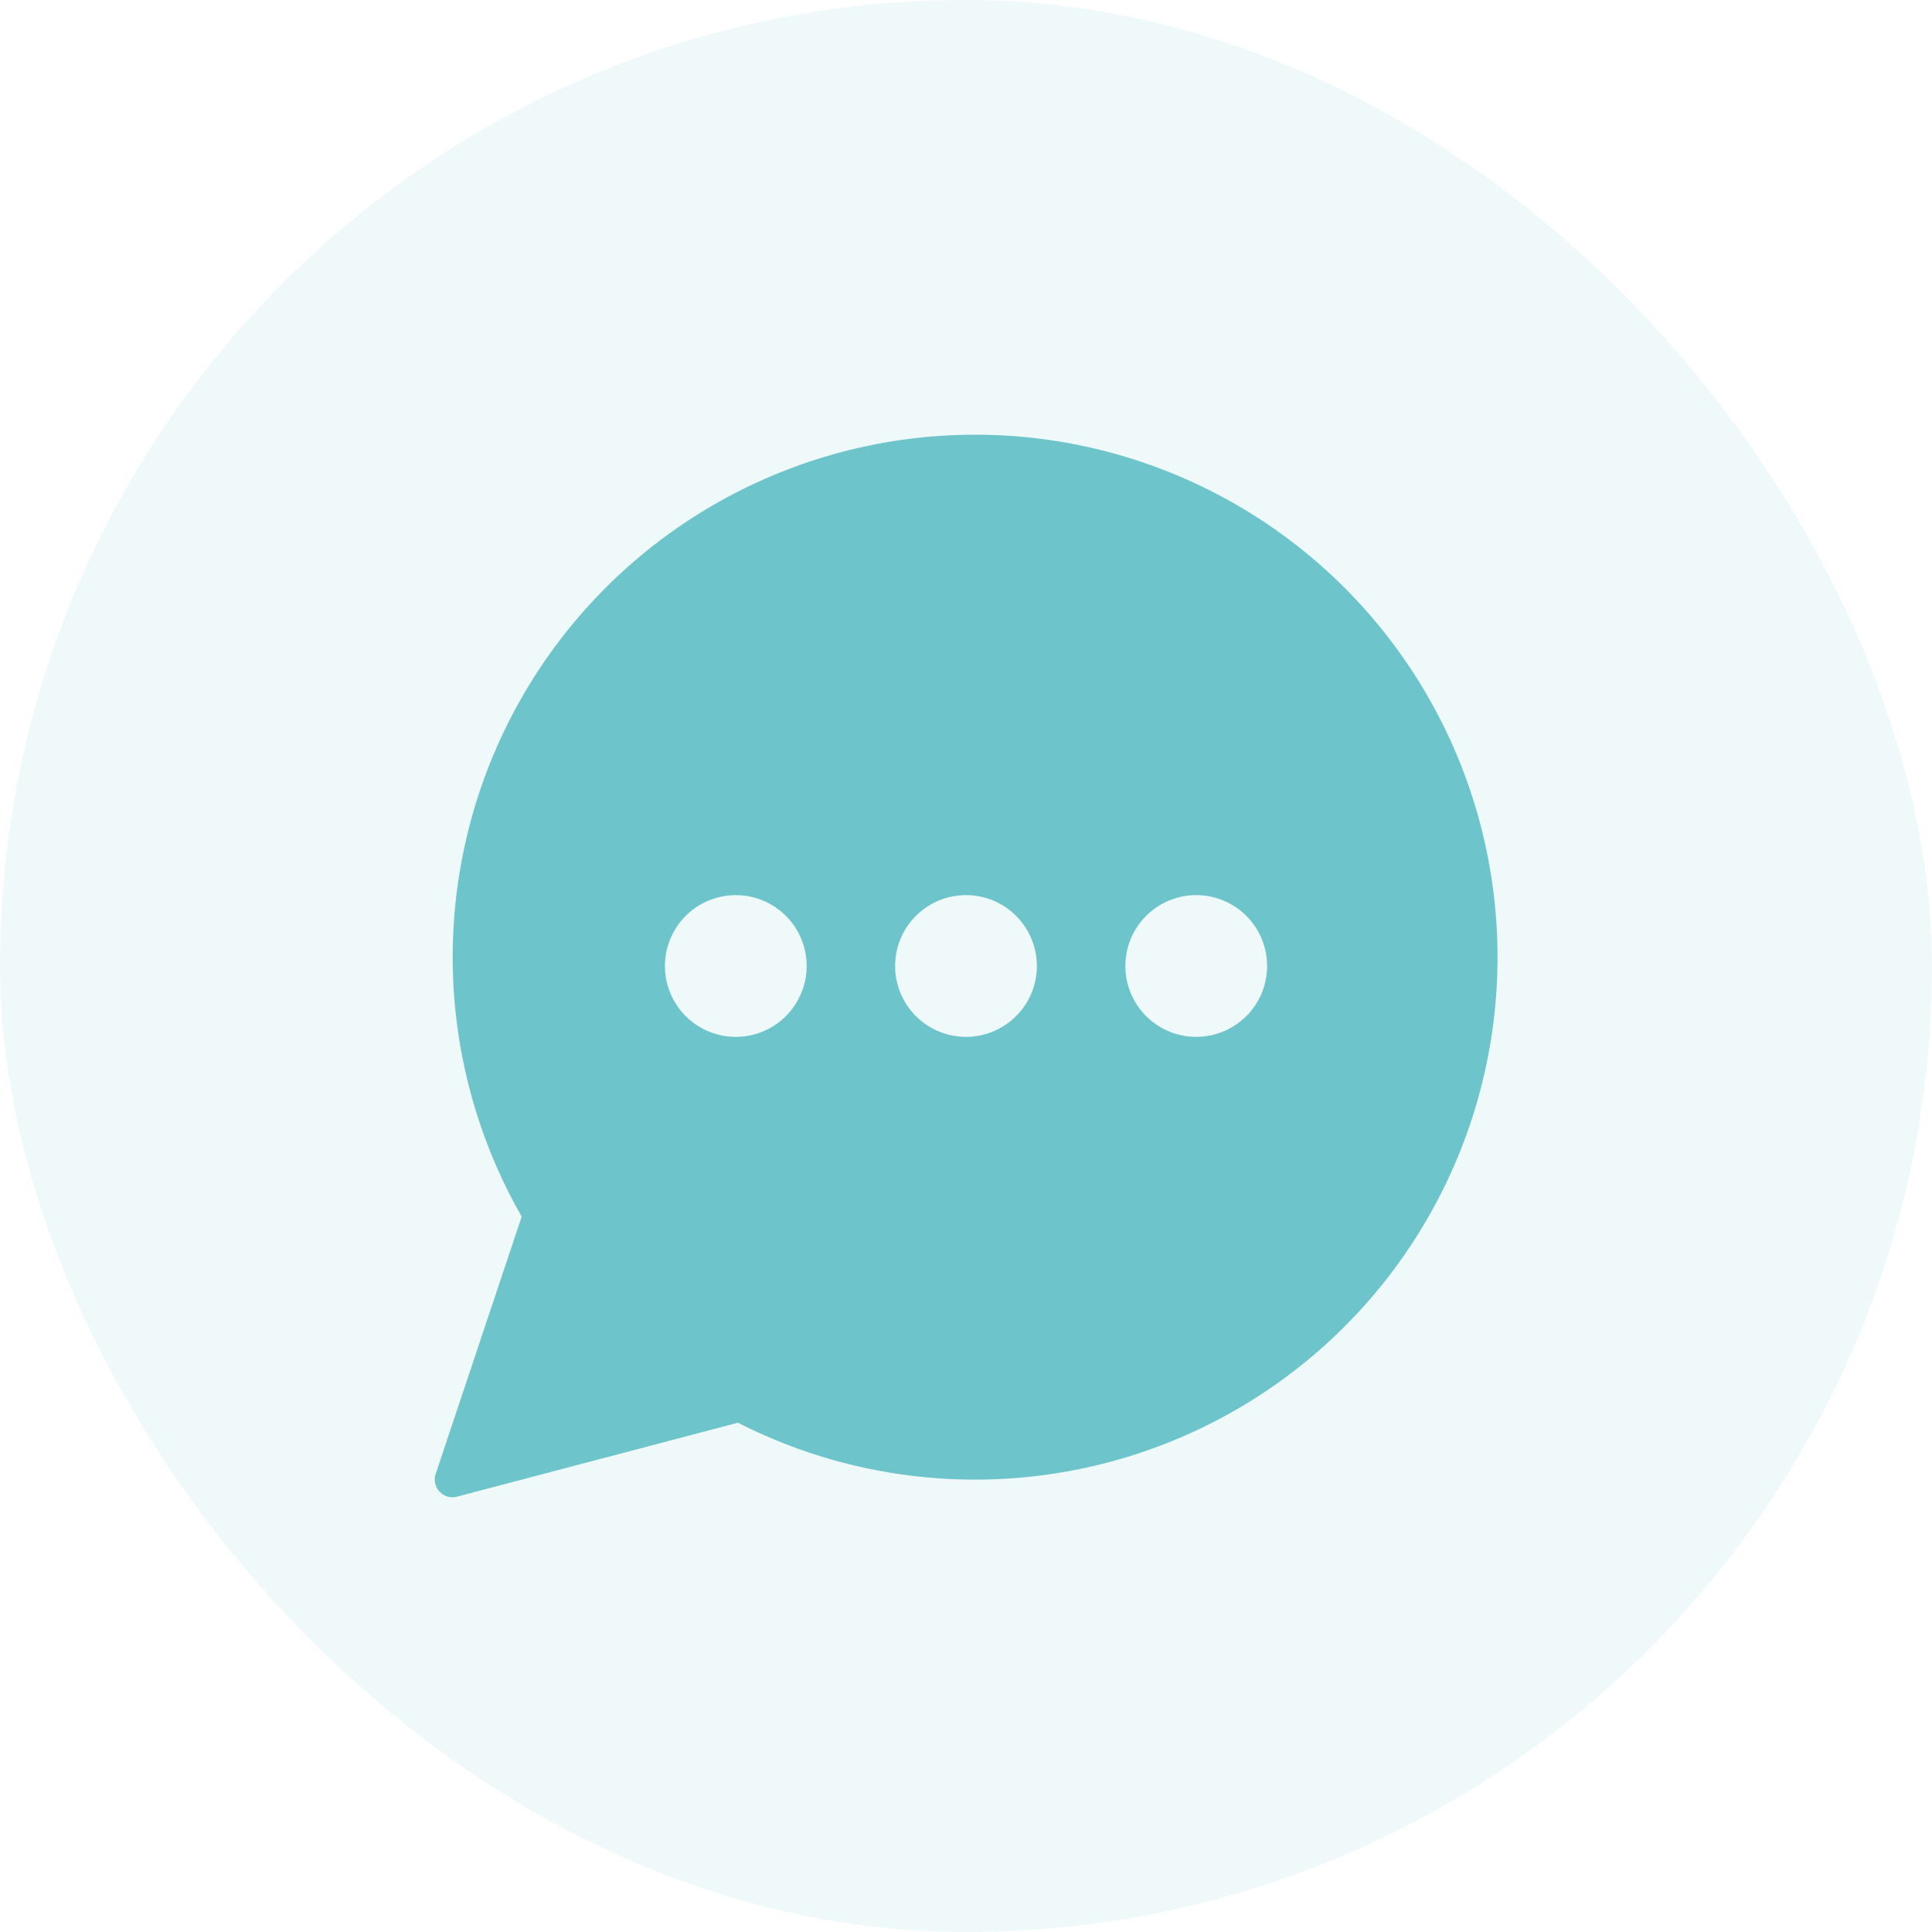 <svg xmlns="http://www.w3.org/2000/svg" width="40" height="40" viewBox="0 0 40 40">
  <g id="Group_101090" data-name="Group 101090" transform="translate(-32 -196)">
    <rect id="Rectangle_6718" data-name="Rectangle 6718" width="40" height="40" rx="20" transform="translate(32 196)" fill="#6dc5cb" opacity="0.1"/>
    <g id="Group_100643" data-name="Group 100643" transform="translate(41.001 205)">
      <path id="Path_50468" data-name="Path 50468" d="M11.183,0A10.816,10.816,0,0,0,1.8,16.188L.019,21.517a.367.367,0,0,0,.441.47l5.818-1.531A10.817,10.817,0,1,0,11.183,0ZM6.233,12.467A1.467,1.467,0,1,1,7.7,11,1.468,1.468,0,0,1,6.233,12.467Zm4.767,0A1.467,1.467,0,1,1,12.466,11,1.468,1.468,0,0,1,11,12.467Zm4.767,0A1.467,1.467,0,1,1,17.233,11,1.468,1.468,0,0,1,15.766,12.467Z" transform="translate(0)" fill="#6dc5cb"/>
    </g>
  </g>
</svg>
